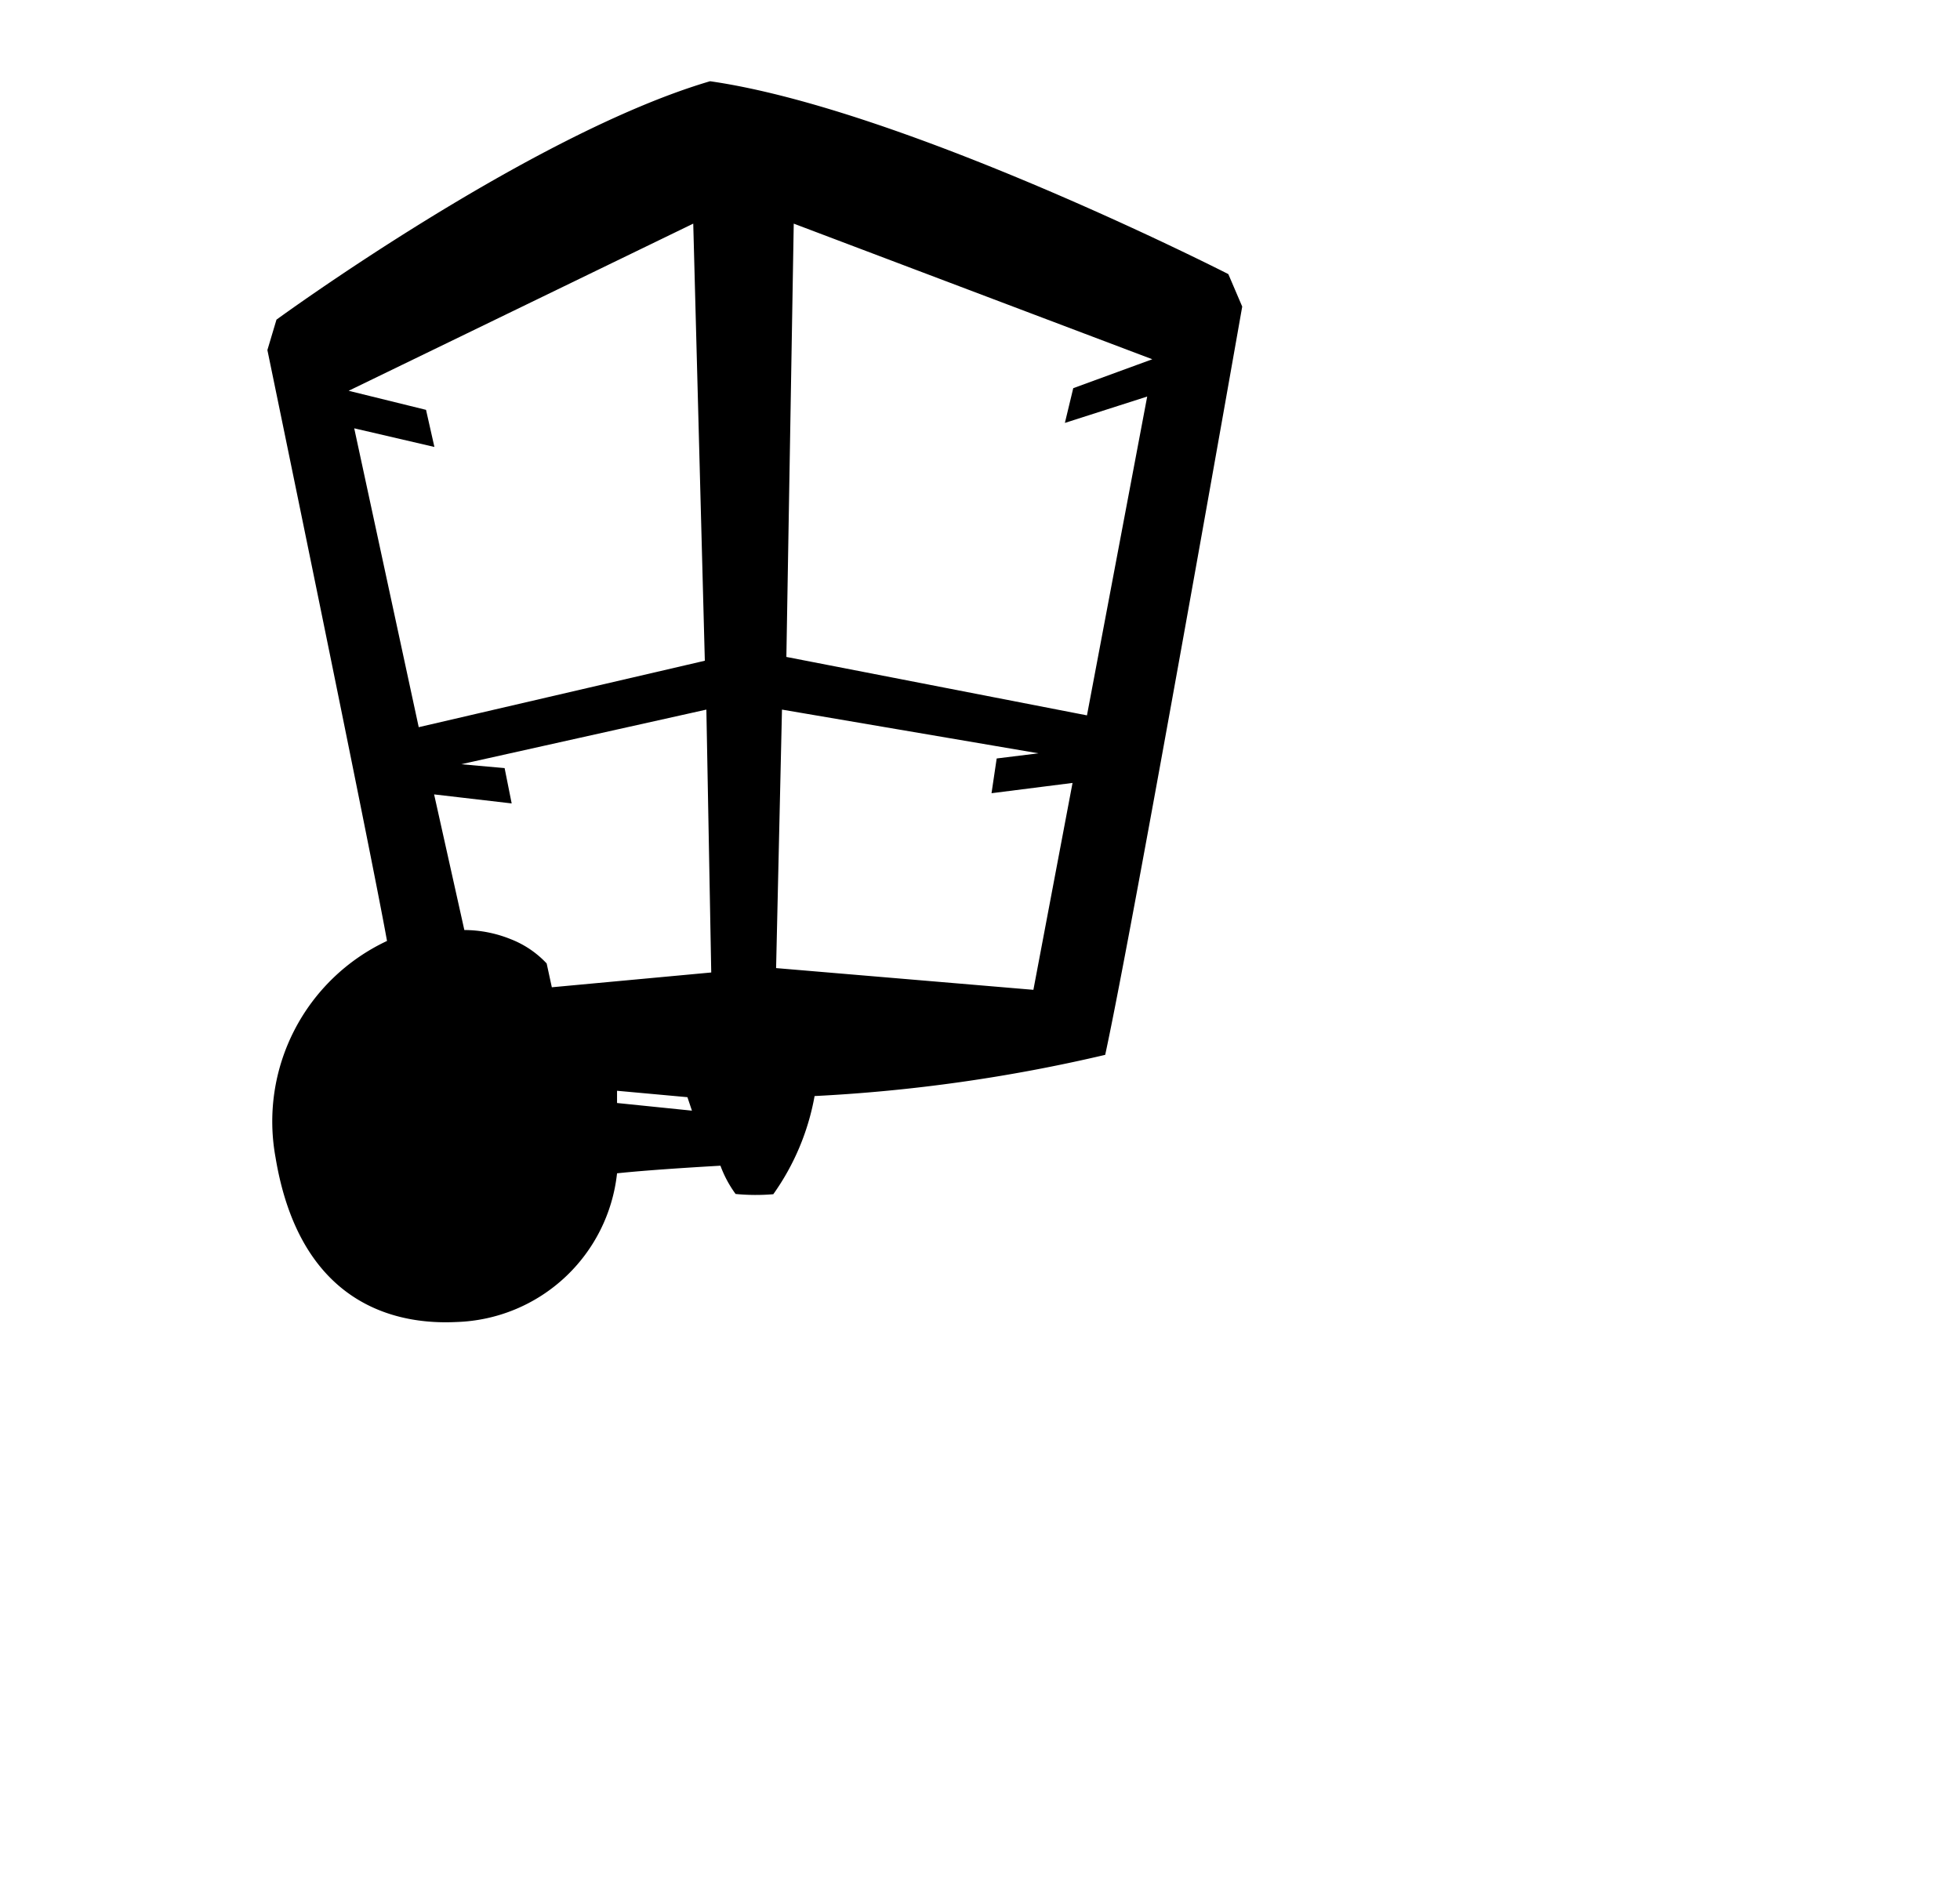 <?xml version="1.0" encoding="UTF-8"?>
<svg width="33px" height="32px" viewBox="0 0 33 32" version="1.1" xmlns="http://www.w3.org/2000/svg" xmlns:xlink="http://www.w3.org/1999/xlink">
    <!-- Generator: Sketch 51.3 (57544) - http://www.bohemiancoding.com/sketch -->
    <title>wall-econic-lantern</title>
    <style>path{fill:#000}@media (prefers-color-scheme:dark){path{fill:#fff}}</style>
            <path d="M20.681,4.616S15.244,1.839,11.955,1.368c-3.026.891-7.3,4.015-7.3,4.015l-.153.512s1.732,8.377,2.014,9.951a3.357,3.357,0,0,0-1.878,3.639c.44,2.673,2.269,2.817,3.052,2.778a2.807,2.807,0,0,0,2.699-2.504c.615-.066,1.741-.128,1.741-.128a1.928,1.928,0,0,0,.255.476,3.495,3.495,0,0,0,.635.004,4.102,4.102,0,0,0,.695-1.653,27.349,27.349,0,0,0,4.893-.694c.47-2.162,2.307-12.601,2.307-12.601ZM5.964,7.213l1.35.314-.141-.625L5.87,6.581,11.672,3.766l.195,7.361-4.817,1.119Zm4.425,11.362v-.206l1.185.108.076.227ZM9.291,16.626l-.087-.401a1.643,1.643,0,0,0-.605-.409,2.098,2.098,0,0,0-.781-.154l-.509-2.284,1.306.152-.119-.595L7.765,12.87l4.128-.92.082,4.427Zm8.108.043-4.332-.366.099-4.353,4.319.736-.704.087-.087.585,1.364-.173Zm1.916-9.991L18.301,12.047l-5.061-.984L13.364,3.766l6.037,2.284-1.331.487-.141.585Z"></path>

</svg>